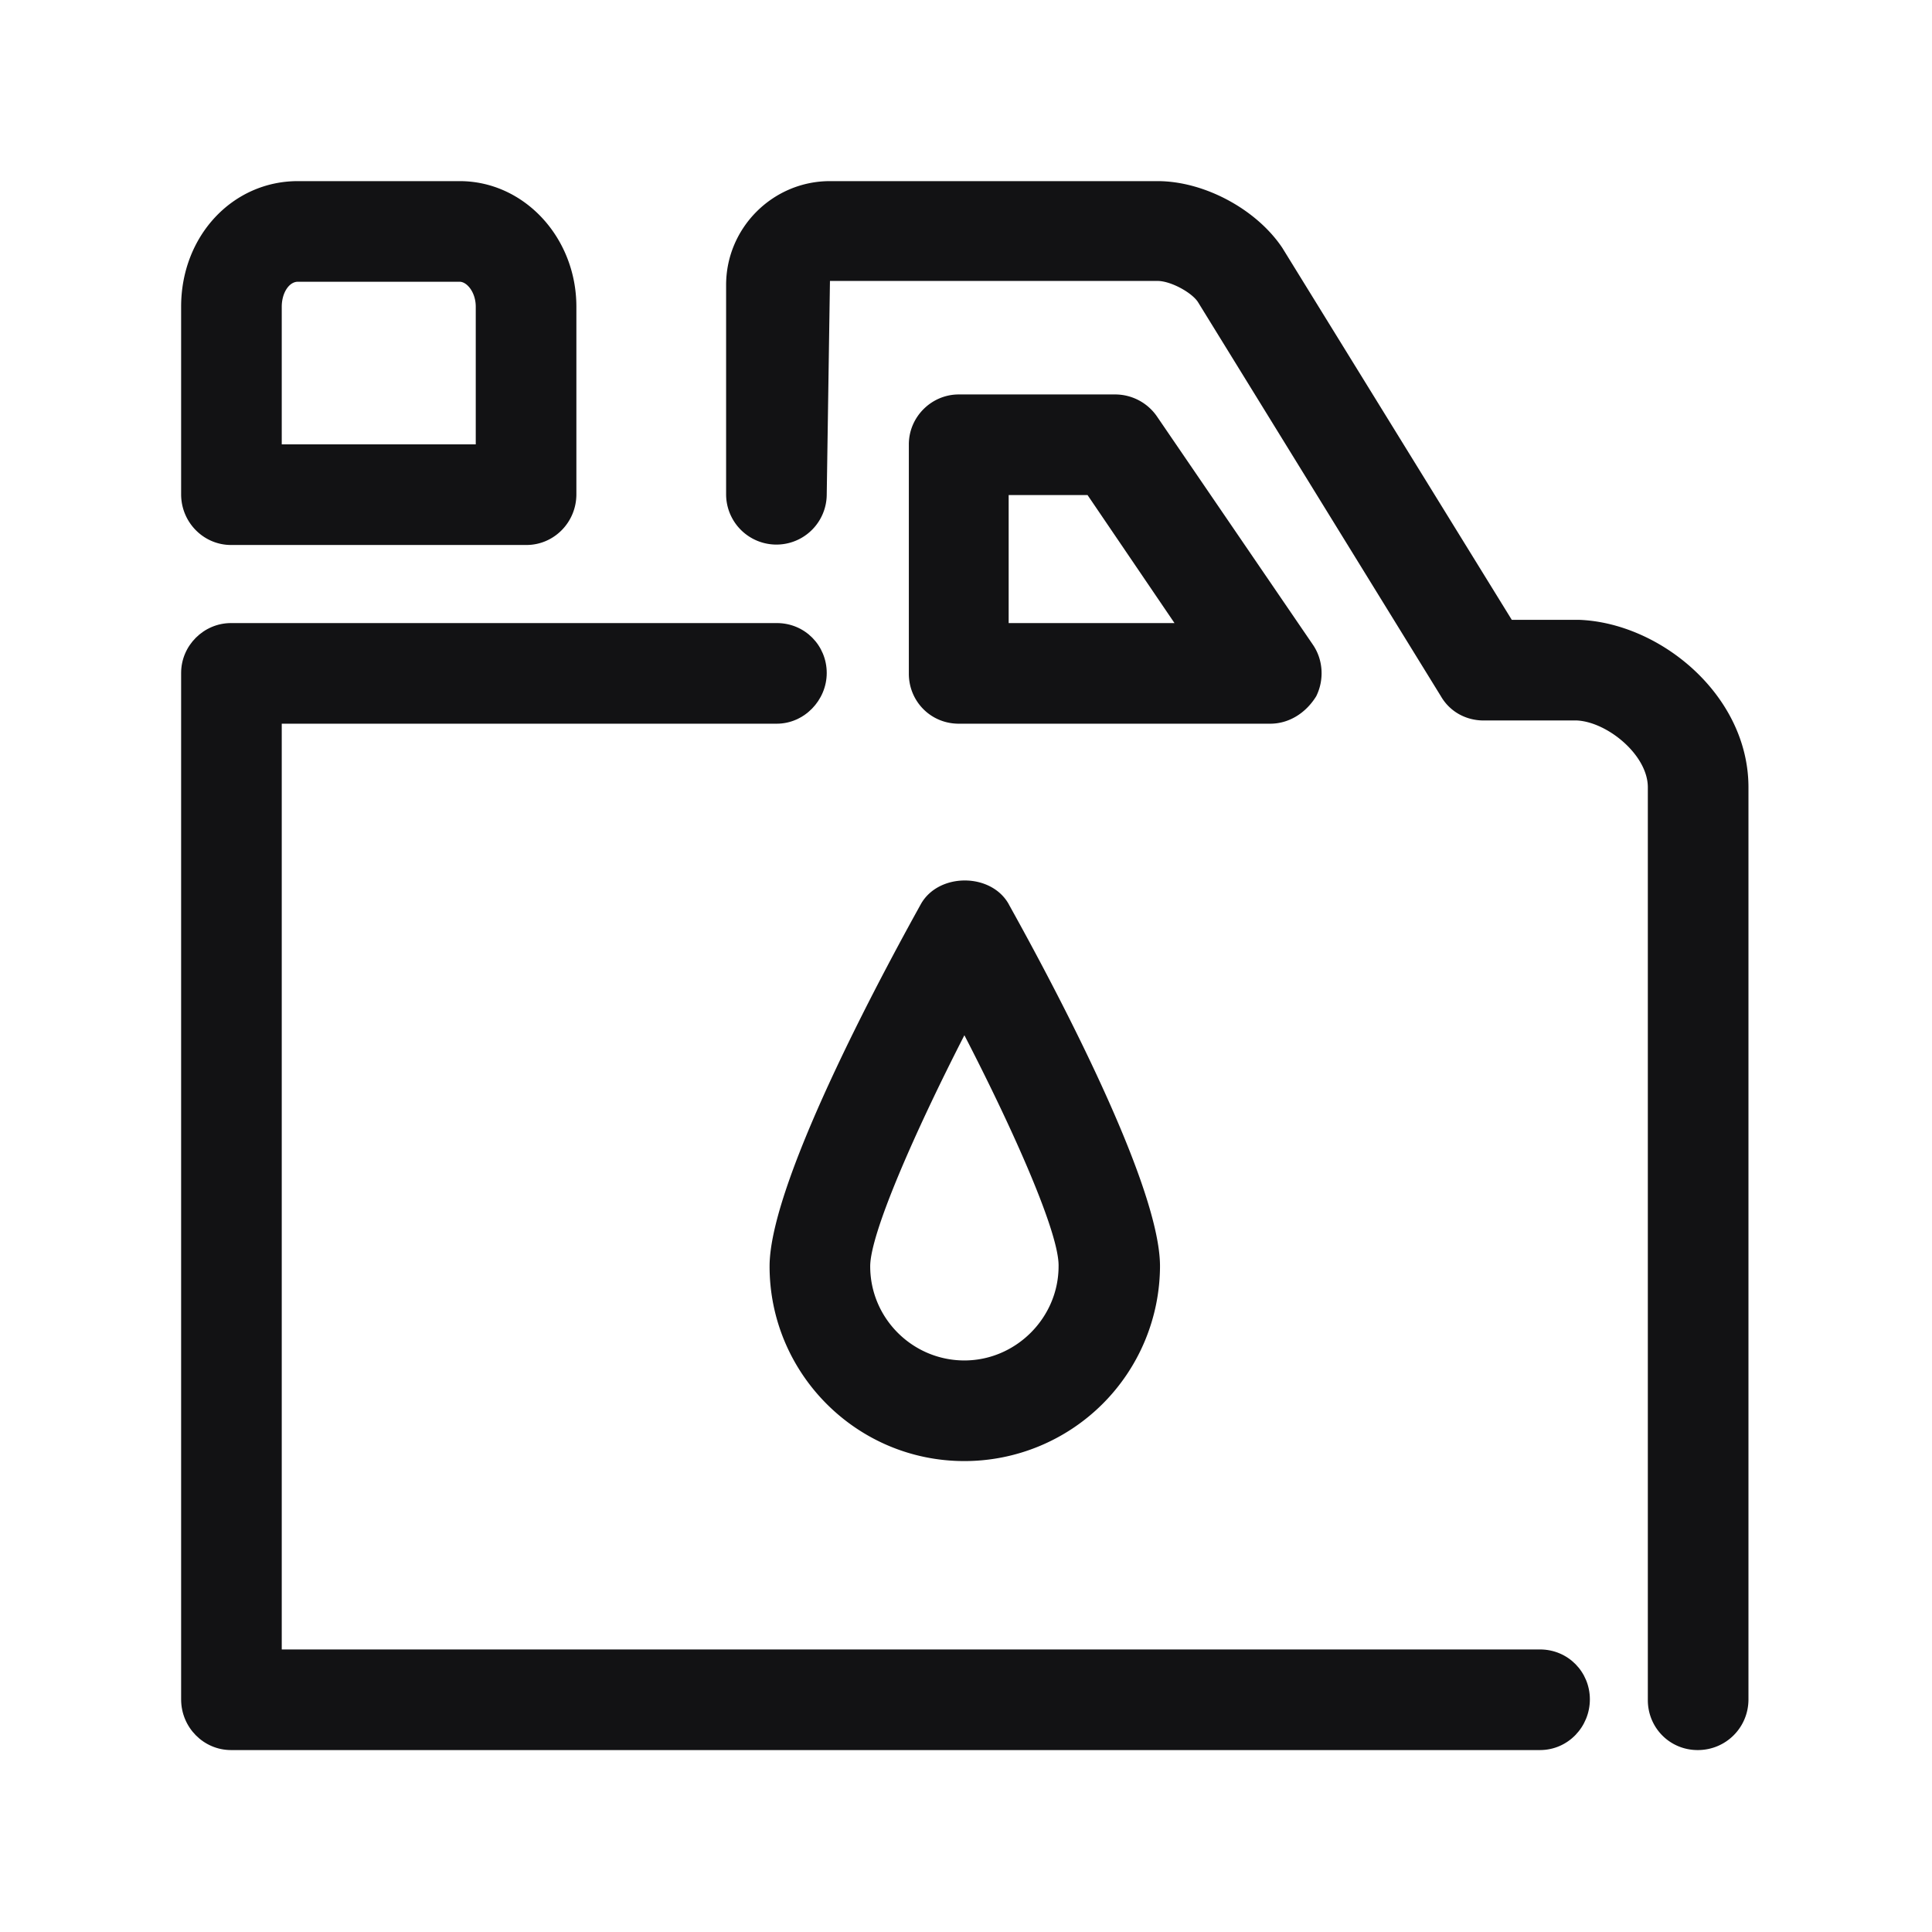 <svg width="30px" height="30px" viewBox="0 0 24 24" fill="none" xmlns="http://www.w3.org/2000/svg" class="seo-pages-0" role="img" version="1.1"><path d="M20.47 21.12c0 .34.27.62.62.62s.63-.28.63-.63V9.78c0-1.14-1.09-2.04-2.1-2.08h-.84l-2.85-4.62c-.32-.48-.97-.83-1.55-.83h-4.07c-.71 0-1.29.58-1.29 1.29v2.6a.625.625 0 0 0 1.25 0l.04-2.65h4.07c.16 0 .42.14.5.26l3.02 4.9c.11.19.31.3.53.3h1.16c.38.02.88.43.88.83v11.34Z" fill="#121214"/><path d="M2.87 21.74h16.26c.35 0 .62-.29.62-.63s-.27-.62-.62-.62H3.5V8.99h6.15c.34 0 .62-.29.62-.63s-.27-.62-.62-.62H2.87c-.34 0-.62.28-.62.62v12.75c0 .35.28.63.62.63Z" fill="#121214"/><path fill-rule="evenodd" clip-rule="evenodd" d="M11.91 8.99h3.87c.23 0 .44-.13.57-.34.1-.2.09-.45-.04-.64l-1.94-2.84a.631.631 0 0 0-.52-.27h-1.94c-.34 0-.62.28-.62.62v2.85c0 .34.27.62.62.62Zm2.68-1.25h-2.06V6.15h.98l1.08 1.59ZM2.87 6.77h3.67c.34 0 .62-.28.62-.63V3.81c0-.86-.65-1.56-1.45-1.56H3.7c-.81 0-1.45.68-1.45 1.56v2.33c0 .35.28.63.62.63Zm3.04-1.25H3.5V3.81c0-.17.09-.31.2-.31h2.01c.09 0 .2.13.2.31v1.71ZM9.56 15.73c0 1.33 1.08 2.42 2.42 2.42a2.43 2.43 0 0 0 2.43-2.42c0-1.104-1.553-3.91-1.875-4.49l-.005-.01c-.22-.39-.87-.39-1.09 0-.31.56-1.88 3.4-1.88 4.5Zm1.25 0c0-.4.54-1.64 1.17-2.87.63 1.22 1.18 2.47 1.17 2.87 0 .64-.53 1.17-1.17 1.17-.64 0-1.17-.52-1.17-1.17Z" fill="#121214"/></svg>